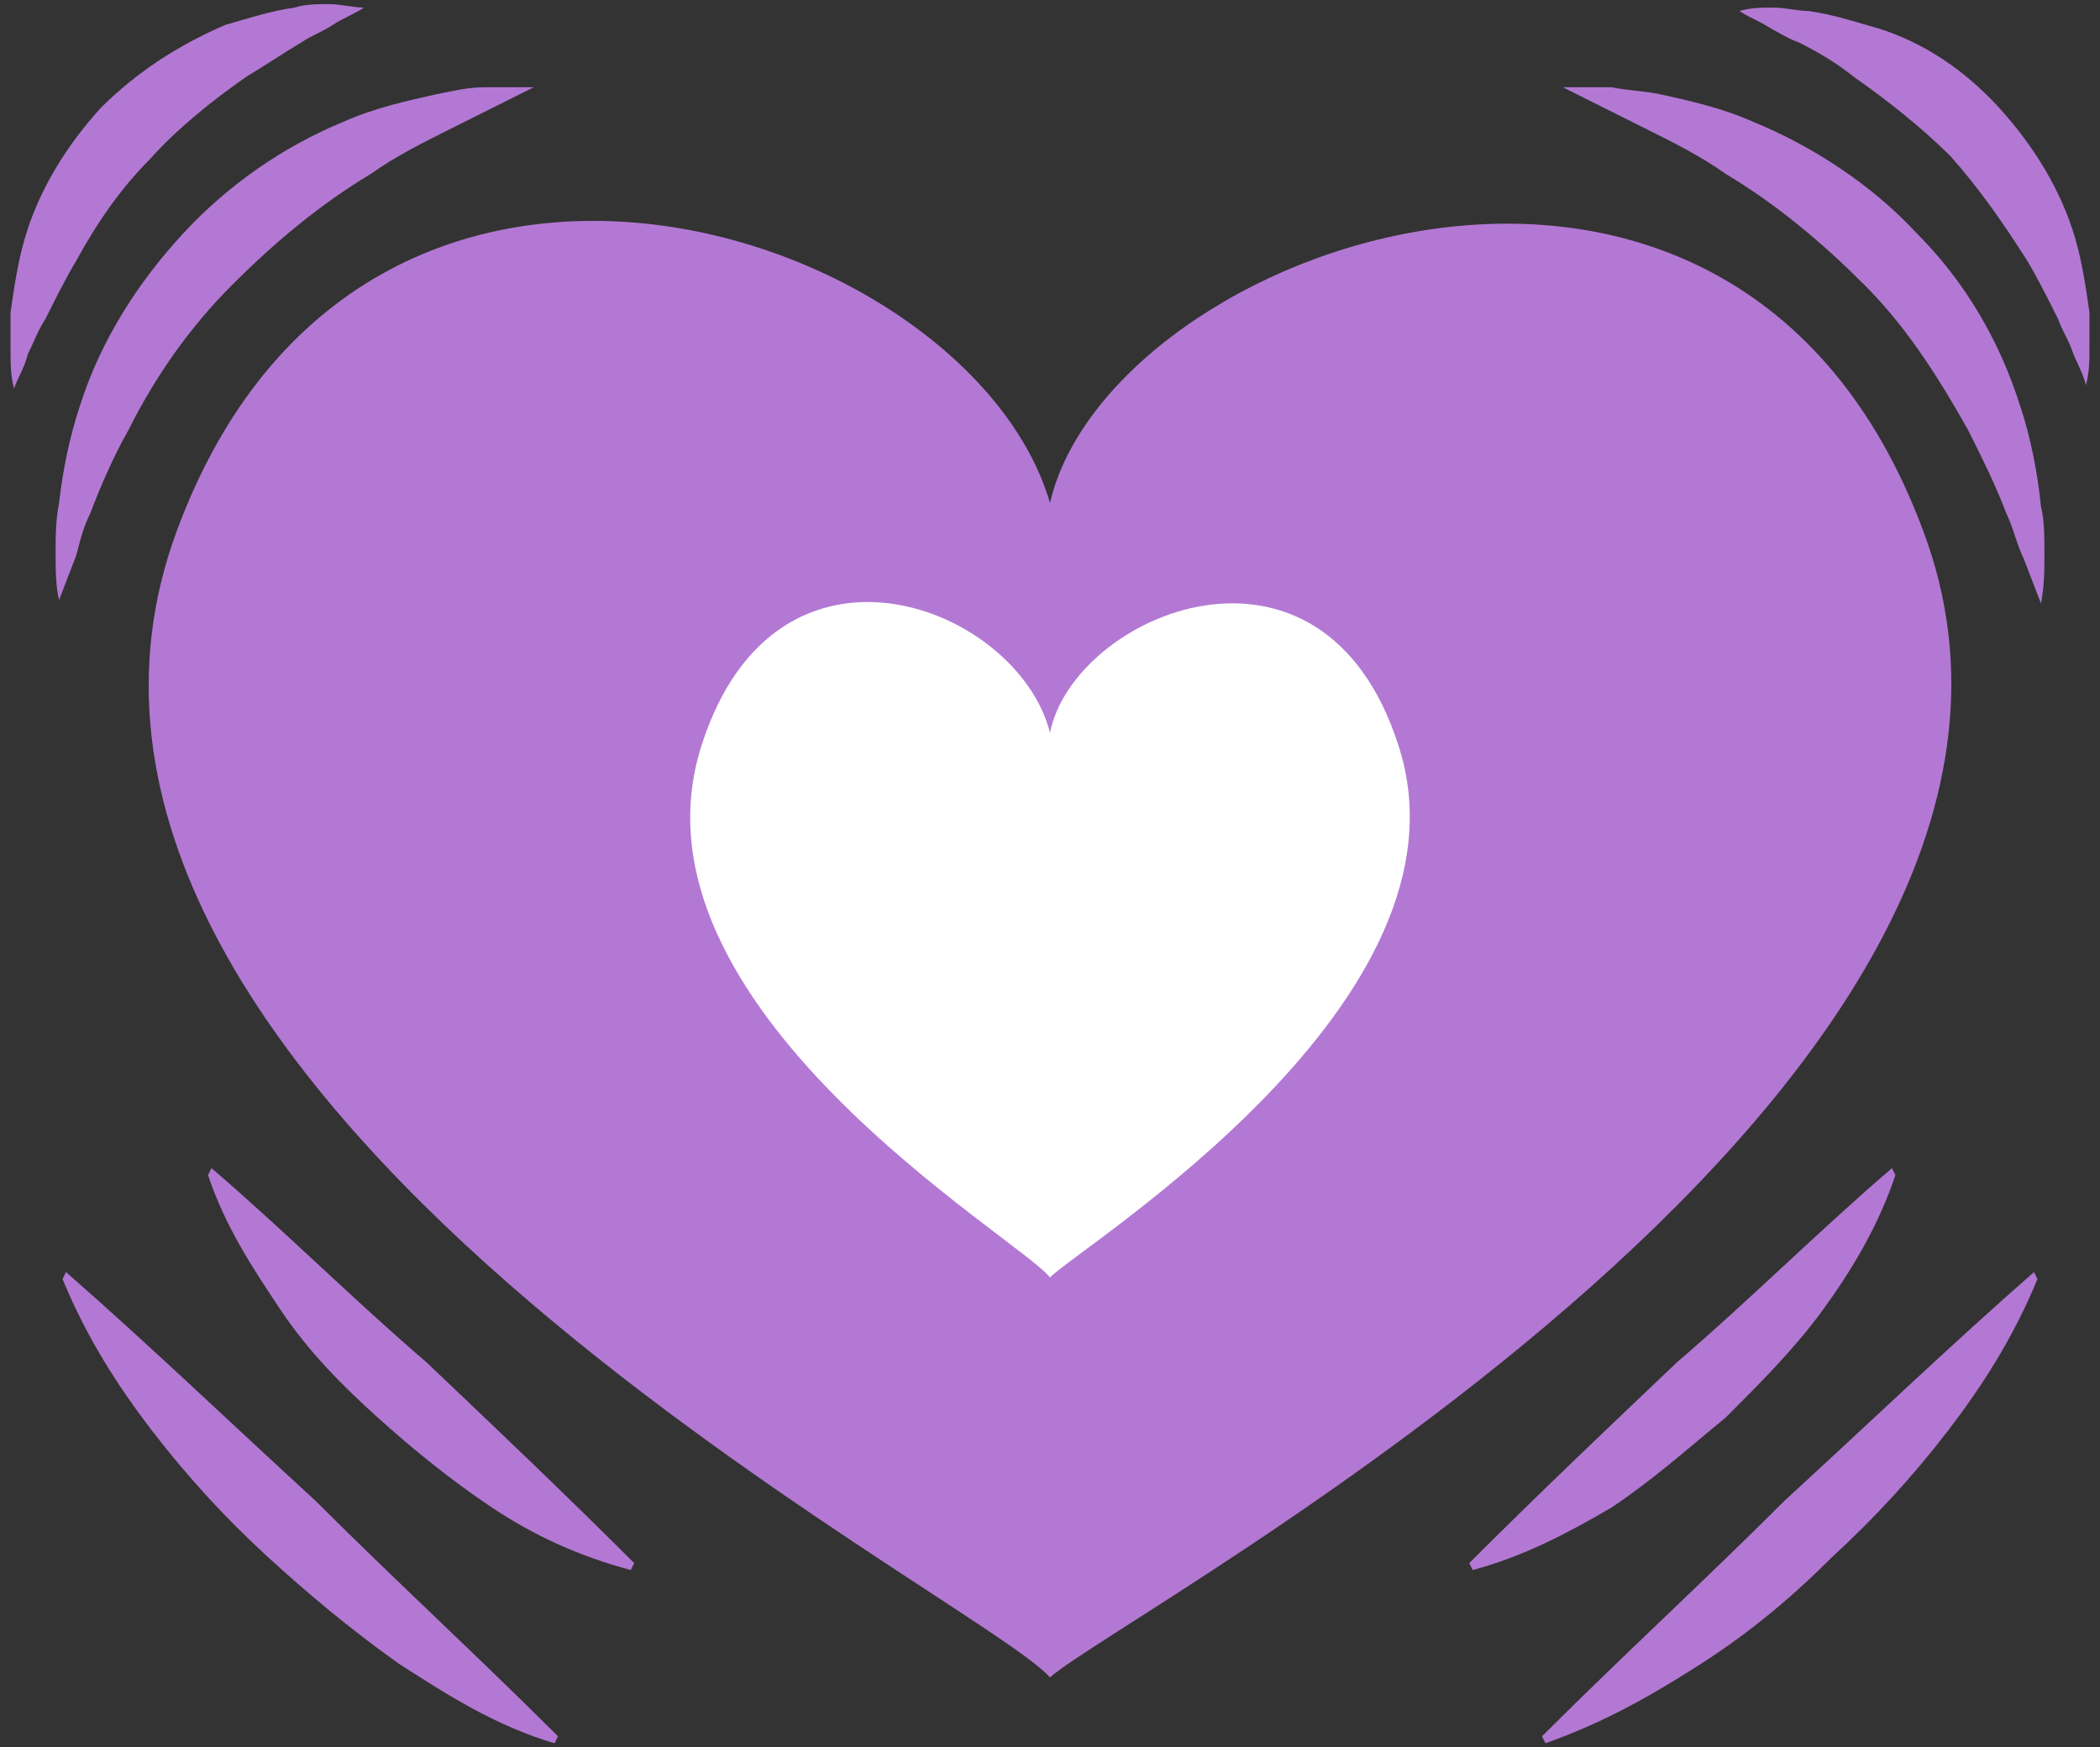 <svg width="143" height="119" viewBox="0 0 143 119" fill="none" xmlns="http://www.w3.org/2000/svg">
<rect x="0" y="0" width="143" height="119" fill="#333333" stroke="none"/>
<path d="M130.956 36.142C117.98 1.223 75.511 16.795 71.5 34.255C66.073 15.616 24.784 1.695 12.044 36.142C-2.113 74.364 66.545 108.575 71.5 114.238C76.455 109.755 145.112 73.656 130.956 36.142Z" fill="#B378D4"/>
<path d="M95.234 50.785C90.054 34.591 73.101 41.813 71.5 49.909C69.334 41.266 52.852 34.81 47.766 50.785C42.115 68.509 69.522 84.374 71.5 87C73.478 84.921 100.885 68.181 95.234 50.785Z" fill="white"/>
<path d="M137.564 27.648C136.148 23.165 133.789 19.154 130.486 15.851C127.418 12.548 123.407 9.952 119.396 8.301C117.273 7.357 115.15 6.885 113.026 6.413C111.846 6.177 110.903 6.177 109.723 5.941H106.42L109.251 7.357L112.082 8.773C113.97 9.716 115.857 10.66 117.509 11.84C121.048 13.963 124.115 16.559 126.946 19.39C129.778 22.221 131.901 25.524 134.025 29.299C134.968 31.187 135.912 33.074 136.62 34.962C137.092 35.906 137.328 37.085 137.8 38.029L138.979 41.096C139.215 39.916 139.215 38.737 139.215 37.793C139.215 36.613 139.215 35.434 138.979 34.49C138.743 32.13 138.271 29.771 137.564 27.648Z" fill="#B378D4"/>
<path d="M142.281 21.278C142.045 19.627 141.809 17.975 141.337 16.323C140.393 13.02 138.506 9.953 136.146 7.358C133.787 4.763 130.956 2.875 127.889 1.931C126.237 1.459 124.821 0.988 123.17 0.752C122.462 0.752 121.518 0.516 120.811 0.516C120.103 0.516 119.159 0.516 118.451 0.752C119.159 1.223 119.867 1.459 120.575 1.931C121.046 2.167 121.754 2.639 122.462 2.875C123.878 3.583 125.057 4.291 126.237 5.234C128.596 6.886 130.956 8.773 132.843 10.661C134.731 12.784 136.382 15.144 138.034 17.739C138.742 18.919 139.45 20.334 140.157 21.75C140.393 22.458 140.865 23.166 141.101 23.873C141.337 24.581 141.809 25.289 142.045 26.233C142.281 25.289 142.281 24.581 142.281 23.637V21.278Z" fill="#B378D4"/>
<path d="M6.146 34.962C6.854 33.074 7.798 30.951 8.742 29.299C10.629 25.524 12.989 22.221 15.82 19.39C18.651 16.559 21.718 13.963 25.257 11.84C26.909 10.66 28.797 9.716 30.684 8.773L33.515 7.357L36.346 5.941H33.043C31.864 5.941 30.92 6.177 29.74 6.413C27.617 6.885 25.493 7.357 23.37 8.301C19.359 9.952 15.584 12.548 12.517 15.851C9.45 19.154 6.854 23.165 5.439 27.648C4.731 29.771 4.259 32.13 4.023 34.254C3.787 35.434 3.787 36.613 3.787 37.557C3.787 38.737 3.787 39.916 4.023 40.86L5.203 37.793C5.439 36.849 5.675 35.906 6.146 34.962Z" fill="#B378D4"/>
<path d="M10.156 10.896C12.044 8.773 14.403 6.886 16.762 5.234C17.942 4.526 19.358 3.582 20.538 2.875C21.245 2.403 21.953 2.167 22.661 1.695C23.369 1.223 24.077 0.987 24.784 0.515C24.077 0.515 23.133 0.279 22.425 0.279C21.717 0.279 20.773 0.279 20.066 0.515C18.414 0.751 16.998 1.223 15.347 1.695C12.044 3.111 9.213 4.998 6.853 7.357C4.494 9.953 2.606 13.02 1.663 16.323C1.191 17.975 0.955 19.626 0.719 21.278V23.873C0.719 24.817 0.719 25.525 0.955 26.468C1.191 25.761 1.663 25.053 1.898 24.109C2.37 23.165 2.606 22.457 3.078 21.75C3.786 20.334 4.494 18.918 5.202 17.739C6.617 15.143 8.269 12.784 10.156 10.896Z" fill="#B378D4"/>
<path d="M14.402 79.555L14.166 80.027C15.346 83.566 17.233 86.397 19.121 89.228C21.008 92.059 23.368 94.419 25.727 96.542C28.086 98.666 30.682 100.789 33.513 102.677C36.344 104.564 39.411 105.98 42.95 106.923L43.186 106.452C38.468 101.733 33.749 97.25 29.03 92.767C24.075 88.52 19.357 83.802 14.402 79.555Z" fill="#B378D4"/>
<path d="M4.494 86.633L4.258 87.105C5.909 91.116 8.033 94.419 10.392 97.486C12.752 100.553 15.347 103.384 18.178 105.98C21.009 108.575 23.841 110.934 27.144 113.294C30.447 115.417 33.75 117.541 37.761 118.72L37.997 118.248C32.57 112.822 26.908 107.631 21.481 102.205C15.819 97.014 10.156 91.588 4.494 86.633Z" fill="#B378D4"/>
<path d="M117.508 96.542C119.868 94.183 122.227 91.823 124.114 89.228C126.002 86.633 127.889 83.566 129.069 80.027L128.833 79.555C123.879 83.802 119.16 88.52 114.205 92.767C109.486 97.25 104.768 101.733 100.049 106.452L100.285 106.923C103.824 105.98 106.891 104.328 109.722 102.677C112.554 100.789 114.913 98.666 117.508 96.542Z" fill="#B378D4"/>
<path d="M121.518 102.205C116.091 107.631 110.429 112.822 105.002 118.248L105.238 118.72C109.249 117.305 112.552 115.417 115.855 113.294C119.158 111.17 121.989 108.811 124.821 105.98C127.652 103.384 130.247 100.553 132.607 97.486C134.966 94.419 137.089 91.116 138.741 87.105L138.505 86.633C132.843 91.588 127.18 97.014 121.518 102.205Z" fill="#B378D4"/>
</svg>
